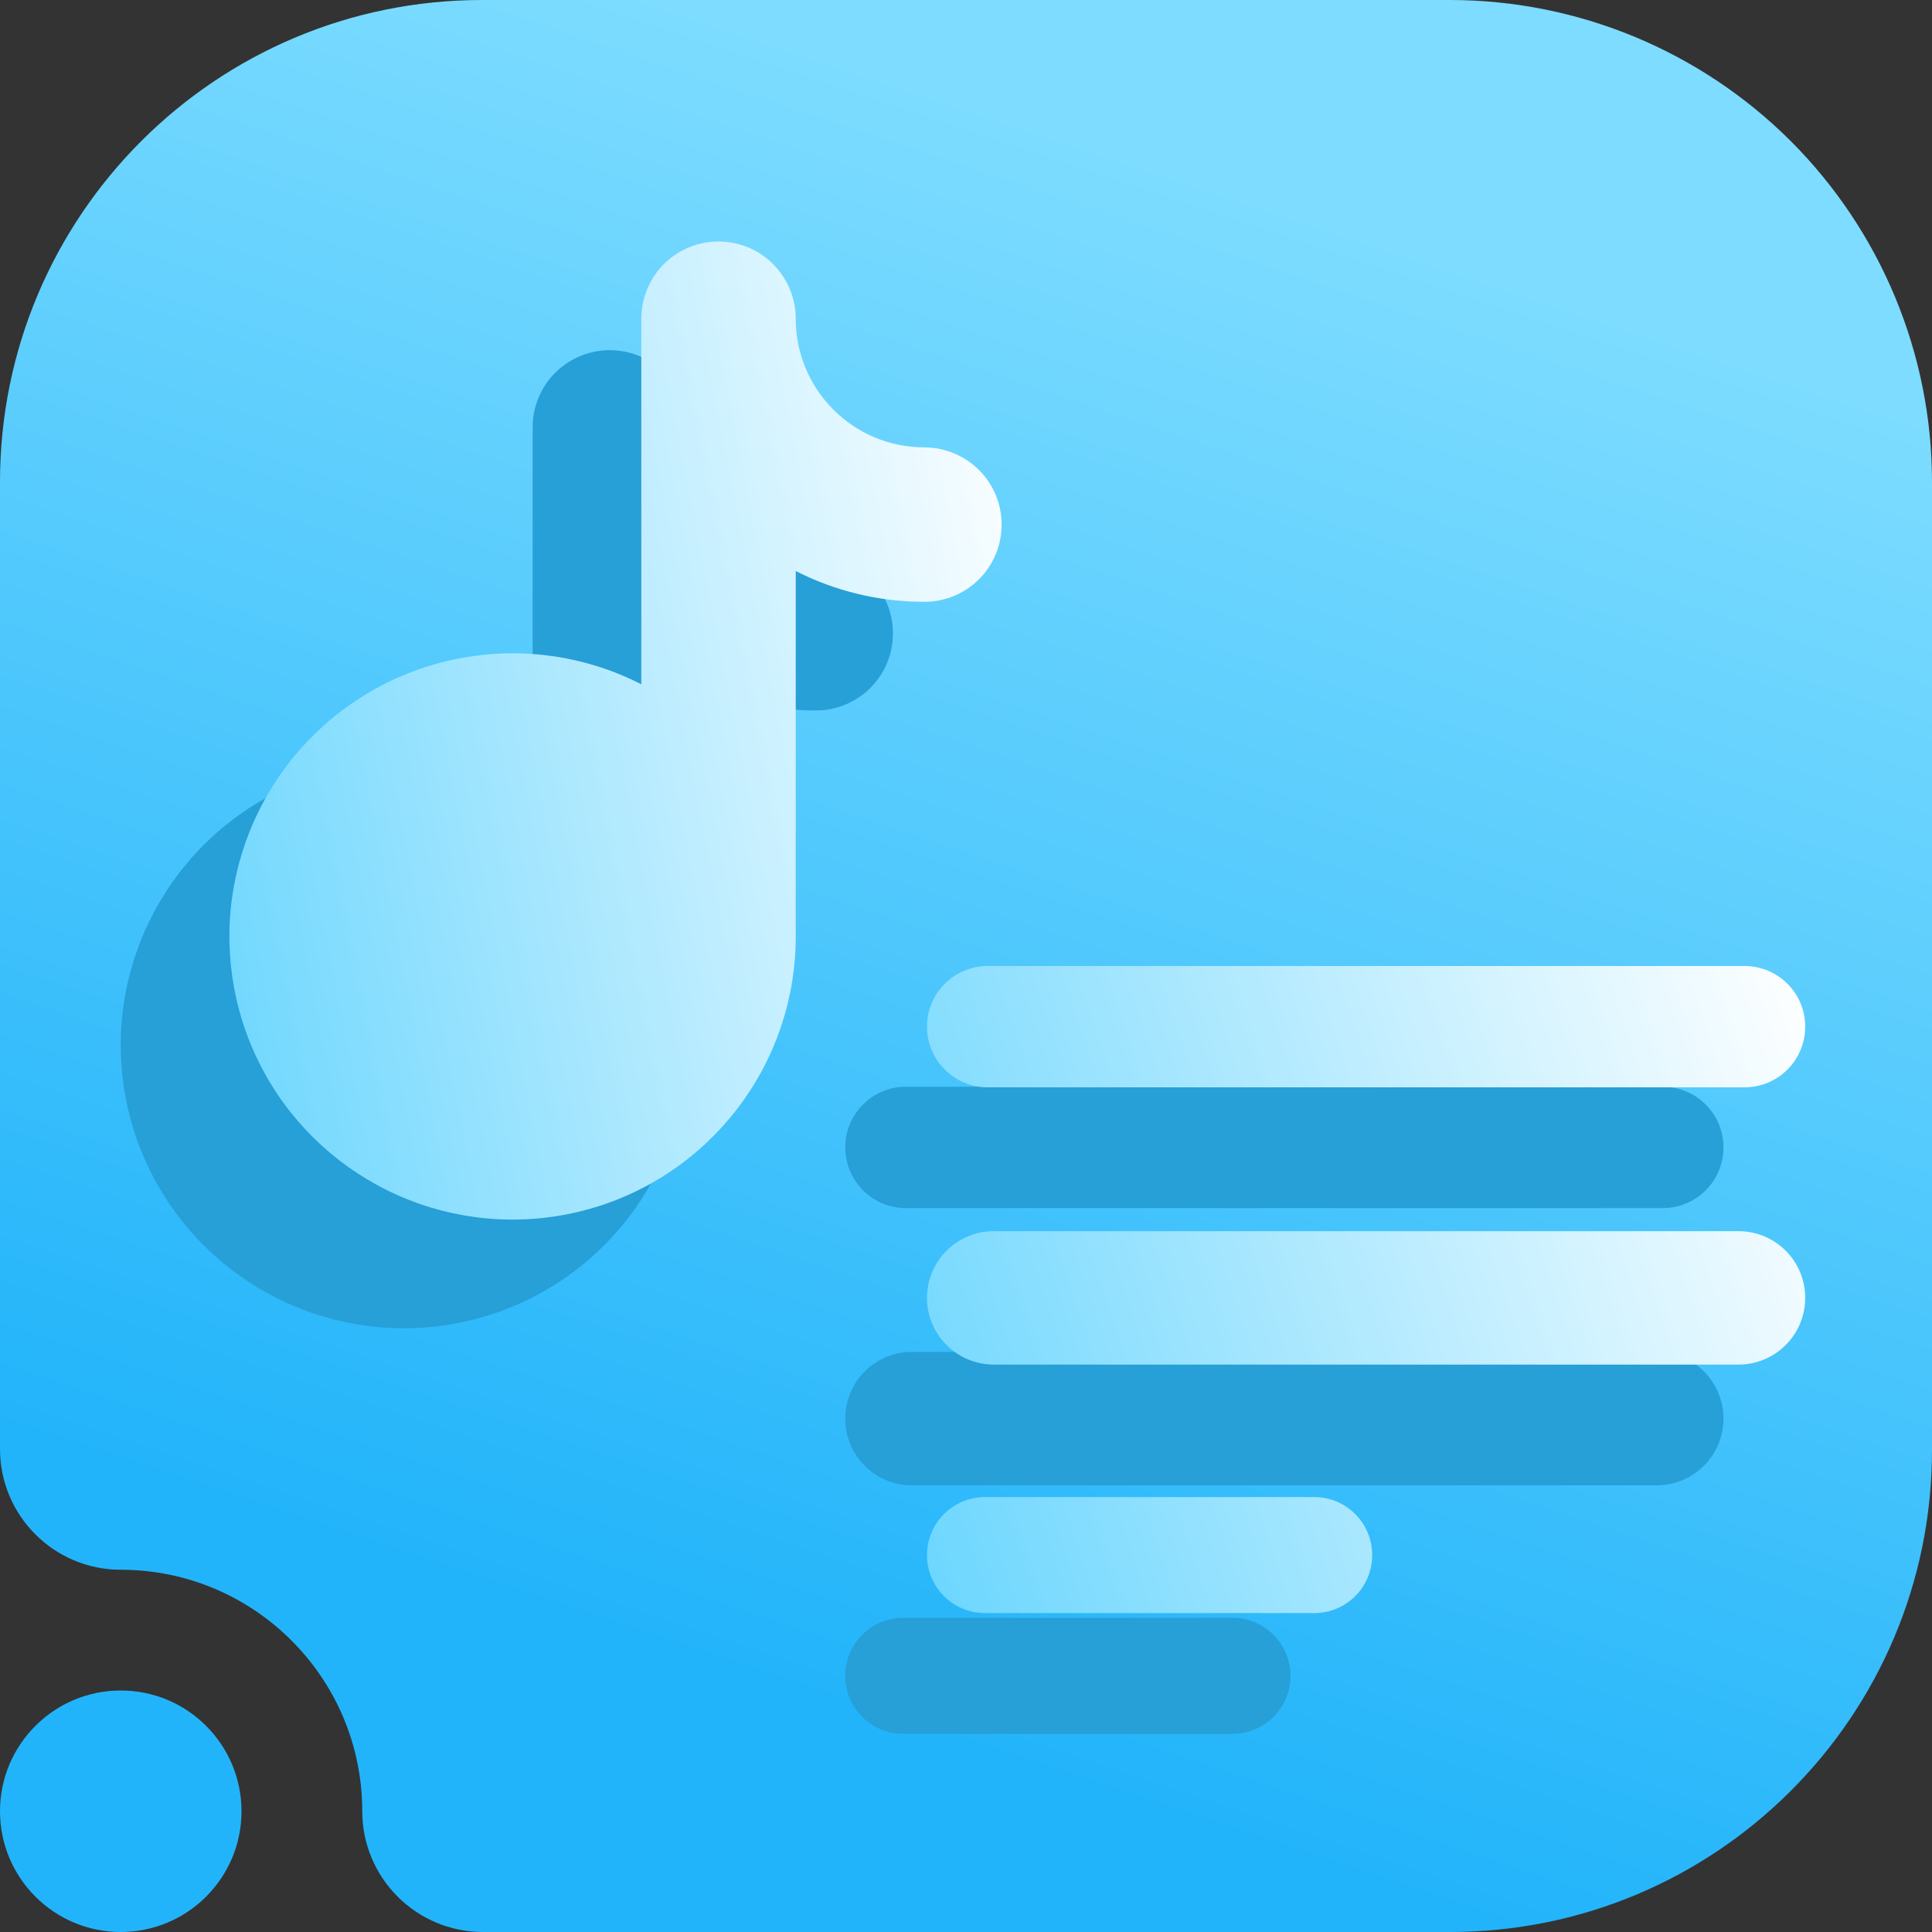 <svg width="16" height="16" viewBox="0 0 16 16" fill="none" xmlns="http://www.w3.org/2000/svg">
<rect x="0" y="0" width="16" height="16" fill="#333333" stroke="none"/>
<g clip-path="url(#clip0_44_357)">
<path fill-rule="evenodd" clip-rule="evenodd" d="M1 13C0.448 13 0 12.552 0 12V3.992C0 1.787 1.787 0 3.992 0C6.357 0 9.643 0 12.008 0C13.067 0 14.082 0.421 14.831 1.169C15.579 1.918 16 2.933 16 3.992C16 6.357 16 9.643 16 12.008C16 14.213 14.213 16 12.008 16C8.751 16 4 16 4 16C3.448 16 3 15.552 3 15C3 13.896 2.104 13 1 13ZM1 14C1.552 14 2 14.448 2 15C2 15.552 1.552 16 1 16C0.448 16 0 15.552 0 15C0 14.448 0.448 14 1 14Z" fill="url(#paint0_linear_44_357)"/>
<path d="M5.502 3.087C5.622 3.207 5.69 3.37 5.69 3.54C5.69 4.128 6.167 4.605 6.756 4.605C6.925 4.605 7.088 4.673 7.208 4.793C7.328 4.913 7.395 5.075 7.395 5.245C7.395 5.415 7.328 5.577 7.208 5.697C7.088 5.817 6.925 5.884 6.756 5.884C6.372 5.884 6.009 5.792 5.69 5.629V8.656C5.69 9.167 5.523 9.664 5.214 10.071C4.906 10.478 4.473 10.774 3.981 10.912C3.489 11.051 2.965 11.025 2.489 10.838C2.014 10.652 1.612 10.315 1.345 9.88C1.078 9.444 0.961 8.933 1.011 8.424C1.062 7.916 1.277 7.438 1.624 7.063C1.971 6.688 2.431 6.436 2.934 6.347C3.437 6.257 3.956 6.334 4.411 6.567V3.54C4.411 3.37 4.478 3.207 4.598 3.087C4.718 2.967 4.881 2.9 5.05 2.9C5.22 2.9 5.382 2.967 5.502 3.087Z" fill="#279FD7"/>
<path d="M6.402 2.187C6.522 2.307 6.59 2.47 6.59 2.64C6.59 3.228 7.067 3.705 7.656 3.705C7.825 3.705 7.988 3.773 8.108 3.893C8.228 4.013 8.295 4.175 8.295 4.345C8.295 4.514 8.228 4.677 8.108 4.797C7.988 4.917 7.825 4.984 7.656 4.984C7.272 4.984 6.91 4.892 6.59 4.729V7.756C6.59 8.267 6.423 8.764 6.114 9.171C5.806 9.578 5.373 9.874 4.881 10.012C4.389 10.151 3.865 10.125 3.389 9.938C2.914 9.752 2.512 9.415 2.245 8.98C1.978 8.544 1.861 8.033 1.911 7.524C1.962 7.016 2.177 6.538 2.524 6.163C2.871 5.788 3.331 5.536 3.834 5.447C4.337 5.357 4.856 5.434 5.311 5.667V2.64C5.311 2.47 5.378 2.307 5.498 2.187C5.618 2.067 5.781 2 5.95 2C6.12 2 6.283 2.067 6.402 2.187Z" fill="url(#paint1_linear_44_357)"/>
<path fill-rule="evenodd" clip-rule="evenodd" d="M7 9.502C7 9.225 7.225 9 7.502 9H13.77C14.048 9 14.273 9.225 14.273 9.502C14.273 9.78 14.048 10.005 13.77 10.005H7.502C7.225 10.005 7 9.78 7 9.502ZM7 11.748C7 11.443 7.247 11.196 7.553 11.196H13.72C14.025 11.196 14.273 11.443 14.273 11.748C14.273 12.053 14.025 12.301 13.72 12.301H7.553C7.247 12.301 7 12.053 7 11.748ZM10.687 13.879C10.687 13.613 10.472 13.398 10.207 13.398H7.481C7.215 13.398 7 13.613 7 13.879C7 14.144 7.215 14.359 7.481 14.359H10.207C10.472 14.359 10.687 14.144 10.687 13.879Z" fill="#279FD7"/>
<path fill-rule="evenodd" clip-rule="evenodd" d="M7.677 8.502C7.677 8.225 7.902 8 8.18 8H14.447C14.725 8 14.95 8.225 14.95 8.502C14.95 8.78 14.725 9.005 14.447 9.005H8.18C7.902 9.005 7.677 8.78 7.677 8.502ZM7.677 10.748C7.677 10.443 7.925 10.196 8.23 10.196H14.397C14.703 10.196 14.95 10.443 14.95 10.748C14.95 11.053 14.703 11.301 14.397 11.301H8.23C7.925 11.301 7.677 11.053 7.677 10.748ZM11.364 12.879C11.364 12.613 11.149 12.398 10.884 12.398H8.158C7.892 12.398 7.677 12.613 7.677 12.879C7.677 13.144 7.892 13.359 8.158 13.359H10.884C11.149 13.359 11.364 13.144 11.364 12.879Z" fill="url(#paint2_linear_44_357)"/>
</g>
<defs>
<linearGradient id="paint0_linear_44_357" x1="1.6" y1="16.005" x2="7.379" y2="-1.333" gradientUnits="userSpaceOnUse">
<stop offset="0.191" stop-color="#22B4FA"/>
<stop offset="0.897" stop-color="#7DDCFF"/>
</linearGradient>
<linearGradient id="paint1_linear_44_357" x1="1.9" y1="10.1" x2="9.594" y2="8.581" gradientUnits="userSpaceOnUse">
<stop stop-color="#6BD6FE"/>
<stop offset="1" stop-color="white"/>
</linearGradient>
<linearGradient id="paint2_linear_44_357" x1="7.677" y1="13.359" x2="15.83" y2="10.594" gradientUnits="userSpaceOnUse">
<stop stop-color="#6BD6FE"/>
<stop offset="1" stop-color="white"/>
</linearGradient>
<clipPath id="clip0_44_357">
<rect width="16" height="16" fill="white"/>
</clipPath>
</defs>
</svg>
